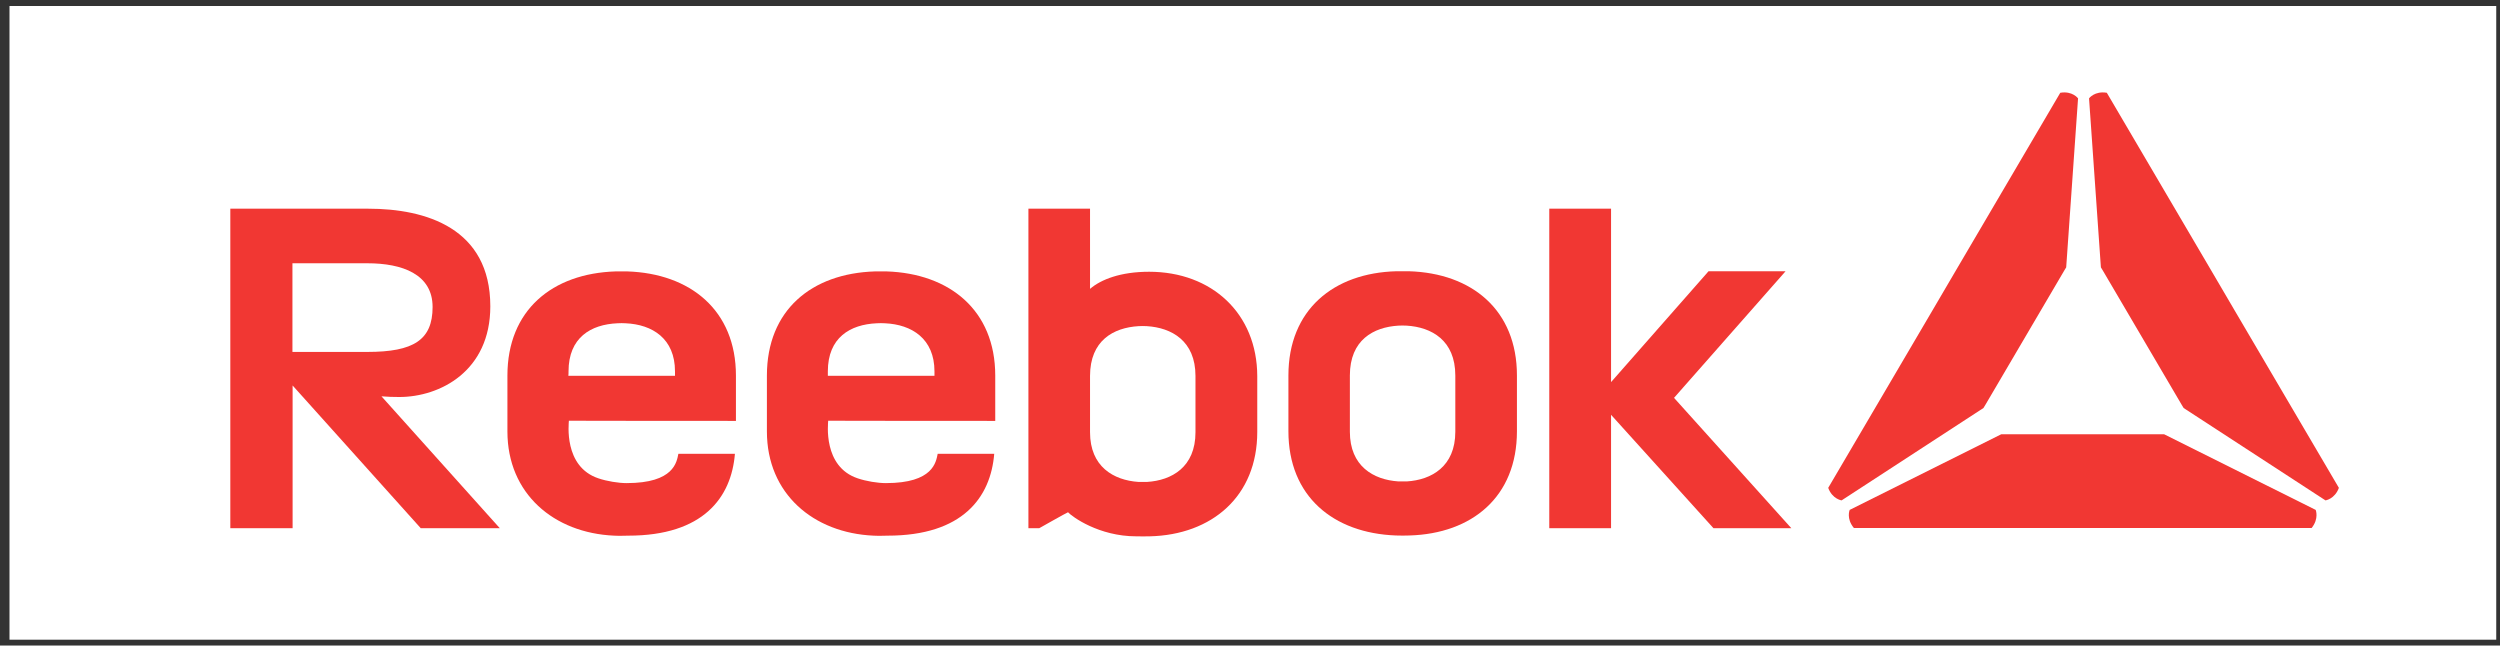 <svg width="213" height="55" viewBox="0 0 213 55" fill="none" xmlns="http://www.w3.org/2000/svg">
<rect x="0" y="0" width="213" height="55" fill="#333333" stroke="none"/>
<rect x="0.809" y="0.512" width="211.871" height="53.99" fill="white"/>
<path d="M129.243 31.991C129.243 32.482 129.243 35.442 129.243 36.742C129.243 42.33 125.421 45.464 120.085 45.623C119.782 45.637 119.249 45.637 118.931 45.623C113.595 45.421 109.773 42.287 109.773 36.742C109.773 36.049 109.773 33.002 109.773 31.991C109.773 26.388 113.624 23.254 118.975 23.11C119.249 23.11 119.768 23.11 120.027 23.11C125.421 23.268 129.243 26.431 129.243 31.991ZM119.133 27.745C117.028 27.875 115.009 28.958 115.009 31.991C115.009 33.637 115.009 34.316 115.009 36.785C115.009 39.717 117.013 40.872 119.133 41.016C119.234 41.016 119.782 41.016 119.869 41.016C121.945 40.886 123.993 39.76 123.993 36.785C123.993 35.717 123.993 34.605 123.993 31.991C123.993 28.987 121.96 27.875 119.854 27.745C119.58 27.731 119.378 27.731 119.133 27.745Z" fill="#ED0600" fill-opacity="0.8"/>
<path d="M137.276 32.54C137.276 32.54 145.122 23.615 145.569 23.11C146.001 23.11 152.131 23.11 152.131 23.11L142.627 33.897L152.621 45.002H145.987L137.262 35.341V45.002H131.998V17.781H137.262V32.54H137.276Z" fill="#ED0600" fill-opacity="0.8"/>
<path d="M62.702 35.861C62.702 35.861 62.702 33.348 62.702 32.005C62.702 26.417 58.793 23.298 53.443 23.124C53.385 23.124 52.52 23.124 52.448 23.124C47.054 23.298 43.232 26.417 43.232 32.005C43.232 33.262 43.232 31.442 43.232 36.756C43.232 42.071 47.198 45.407 52.318 45.638C52.866 45.666 53.14 45.638 53.529 45.638C59.933 45.638 62.312 42.374 62.615 38.663C61.88 38.663 58.476 38.663 57.798 38.663C57.654 39.356 57.438 41.161 53.385 41.161C52.693 41.161 51.712 41.002 50.991 40.757C47.992 39.76 48.468 36.049 48.468 35.847C48.626 35.861 62.702 35.861 62.702 35.861ZM48.439 31.644C48.439 28.756 50.342 27.644 52.606 27.543C52.837 27.529 53.097 27.529 53.299 27.543C55.592 27.644 57.51 28.857 57.51 31.644C57.51 31.774 57.51 31.875 57.51 32.02C57.149 32.02 48.684 32.02 48.424 32.02C48.439 31.948 48.439 31.76 48.439 31.644Z" fill="#ED0600" fill-opacity="0.8"/>
<path d="M84.795 35.861C84.795 35.861 84.795 33.348 84.795 32.005C84.795 26.417 80.886 23.298 75.536 23.124C75.478 23.124 74.613 23.124 74.541 23.124C69.147 23.298 65.34 26.417 65.34 32.005C65.34 33.262 65.34 31.442 65.34 36.756C65.34 42.071 69.306 45.407 74.425 45.638C74.974 45.666 75.248 45.638 75.623 45.638C82.026 45.638 84.405 42.374 84.708 38.663C83.973 38.663 80.569 38.663 79.891 38.663C79.747 39.356 79.531 41.161 75.478 41.161C74.772 41.161 73.805 41.002 73.084 40.757C70.085 39.76 70.561 36.049 70.561 35.847C70.719 35.861 84.795 35.861 84.795 35.861ZM70.532 31.644C70.532 28.756 72.435 27.644 74.7 27.543C74.93 27.529 75.19 27.529 75.392 27.543C77.685 27.644 79.617 28.857 79.617 31.644C79.617 31.774 79.617 31.875 79.617 32.02C79.257 32.02 70.791 32.02 70.532 32.02C70.532 31.948 70.532 31.76 70.532 31.644Z" fill="#ED0600" fill-opacity="0.8"/>
<path d="M97.904 23.153C95.466 23.153 93.793 23.817 92.871 24.612C92.871 24.207 92.871 17.781 92.871 17.781H87.621V45.002H88.544C88.544 45.002 90.866 43.688 90.996 43.645C91.342 44.02 93.621 45.695 96.808 45.695C97.212 45.695 97.558 45.71 97.961 45.695C103.269 45.565 107.119 42.273 107.119 36.8V32.049C107.105 26.706 103.24 23.153 97.904 23.153ZM101.855 36.828C101.855 39.803 99.822 40.93 97.731 41.06C97.63 41.06 97.096 41.06 96.995 41.06C94.875 40.915 92.871 39.76 92.871 36.828V32.034C92.871 29.002 94.875 27.919 96.995 27.789C97.24 27.774 97.442 27.774 97.716 27.789C99.807 27.919 101.855 29.03 101.855 32.034V36.828Z" fill="#ED0600" fill-opacity="0.8"/>
<path d="M42.582 45.002L32.502 33.767C33.006 33.81 33.511 33.825 34.016 33.825C37.477 33.825 41.775 31.63 41.775 26.099C41.775 19.427 36.266 17.781 31.377 17.781C26.488 17.781 19.623 17.781 19.623 17.781V45.002H24.93V32.843L35.847 45.002H42.582ZM24.916 22.431C24.916 22.431 28.334 22.431 31.305 22.431C34.261 22.431 36.857 23.355 36.857 26.157C36.857 28.973 35.227 29.984 31.305 29.984C27.382 29.984 24.916 29.984 24.916 29.984V22.431Z" fill="#ED0600" fill-opacity="0.8"/>
<path d="M197.296 43.443L184.389 37.002H184.086H170.804H170.501L157.594 43.443C157.594 43.443 157.276 44.179 157.954 44.988H175.39H179.515H196.95C197.599 44.179 197.296 43.443 197.296 43.443Z" fill="#ED0600" fill-opacity="0.8"/>
<path d="M156.903 42.634L168.988 34.764L169.147 34.504L175.882 23.038L176.04 22.778L177.05 8.38C177.05 8.38 176.574 7.73 175.536 7.904L166.695 22.951L164.604 26.518L155.764 41.565C156.11 42.518 156.903 42.634 156.903 42.634Z" fill="#ED0600" fill-opacity="0.8"/>
<path d="M198.133 42.634L186.048 34.764L185.889 34.504L179.154 23.038L178.996 22.778L177.986 8.38C177.986 8.38 178.462 7.73 179.501 7.904L188.341 22.951L190.432 26.518L199.273 41.565C198.926 42.518 198.133 42.634 198.133 42.634Z" fill="#ED0600" fill-opacity="0.8"/>
</svg>
